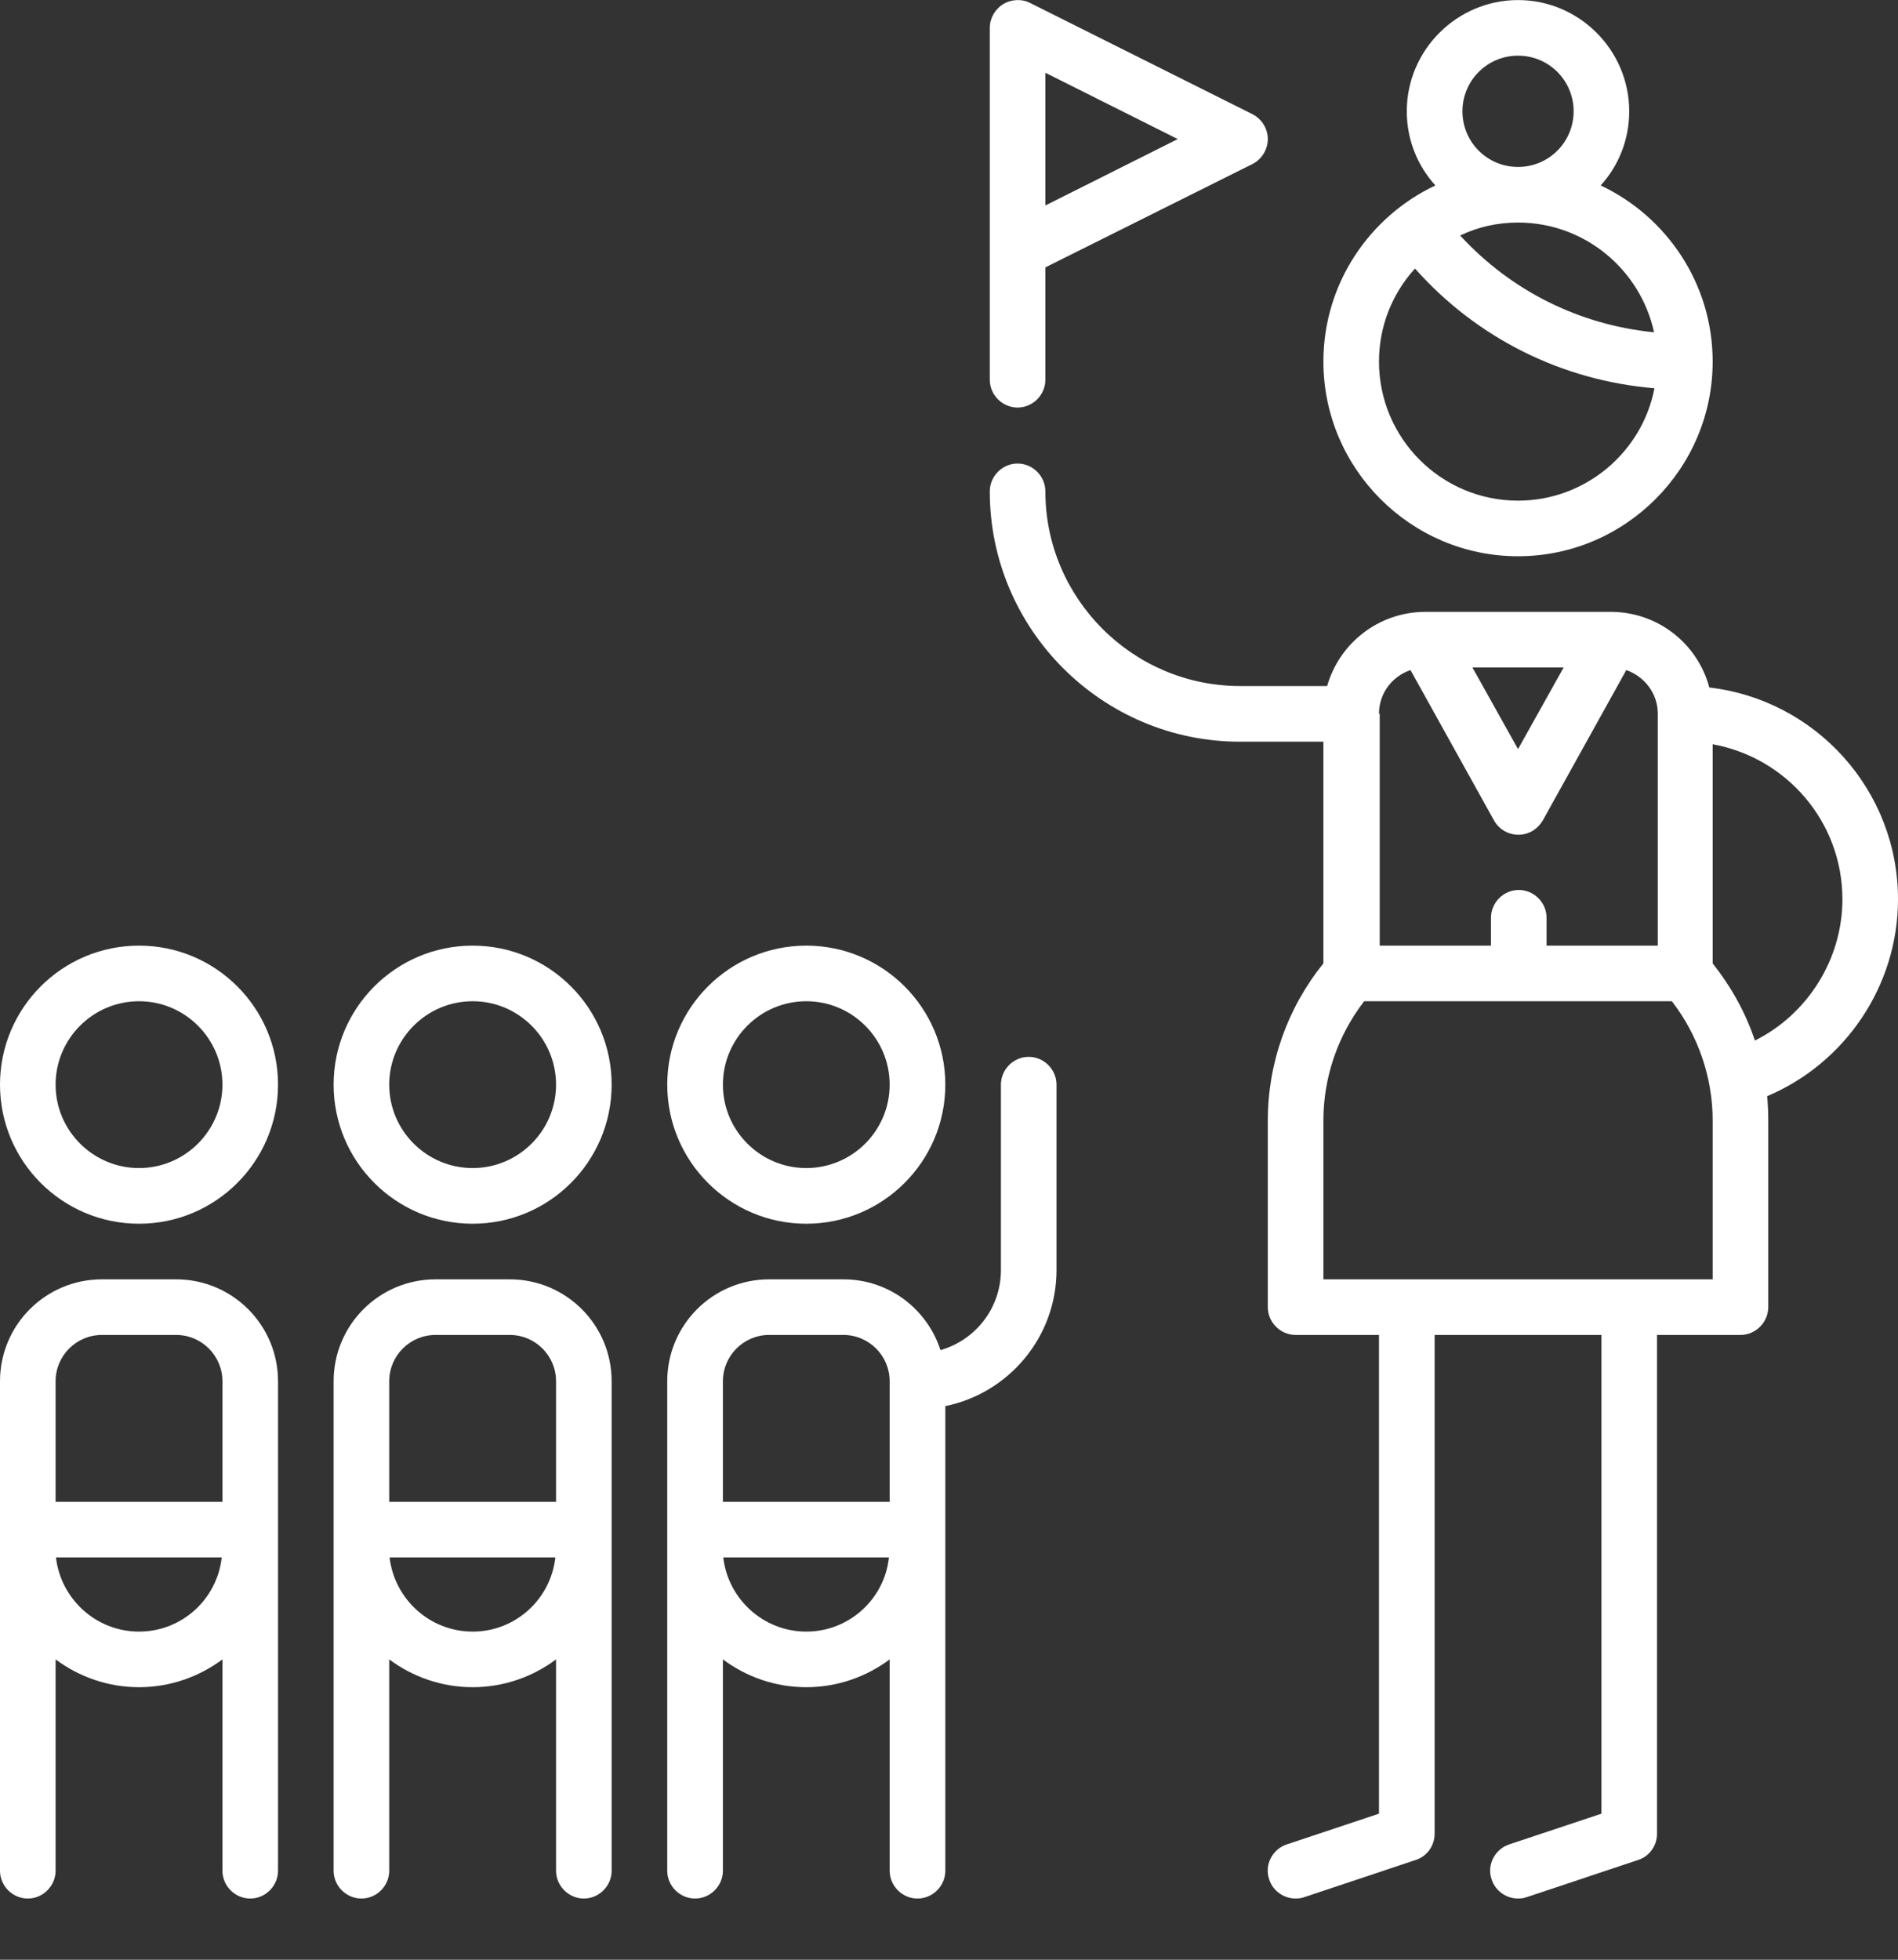 <svg width="31" height="32" viewBox="0 0 31 32" fill="none" xmlns="http://www.w3.org/2000/svg">
<rect x="0" y="0" width="31" height="32" fill="#333333" stroke="none"/>
<path d="M31 14.684C31 12.898 29.65 11.426 27.918 11.226C27.73 10.518 27.089 9.997 26.32 9.991C26.314 9.991 26.314 9.991 26.308 9.991H23.28C23.274 9.991 23.274 9.991 23.268 9.991C22.511 9.997 21.876 10.506 21.676 11.202H20.253C18.503 11.202 17.074 9.773 17.074 8.024C17.074 7.775 16.868 7.569 16.62 7.569C16.372 7.569 16.166 7.775 16.166 8.024C16.166 10.276 18.001 12.111 20.253 12.111H21.615V15.731C21.028 16.458 20.707 17.36 20.707 18.298V21.344C20.707 21.592 20.913 21.798 21.161 21.798H22.523V29.615L21.016 30.117C20.78 30.196 20.646 30.456 20.731 30.692C20.792 30.88 20.973 31.001 21.161 31.001C21.21 31.001 21.258 30.995 21.306 30.977L23.123 30.371C23.311 30.311 23.432 30.135 23.432 29.942V21.798H26.156V29.615L24.649 30.117C24.413 30.196 24.279 30.456 24.364 30.692C24.425 30.88 24.606 31.001 24.794 31.001C24.842 31.001 24.891 30.995 24.939 30.977L26.756 30.371C26.943 30.311 27.064 30.135 27.064 29.942V21.798H28.427C28.675 21.798 28.881 21.592 28.881 21.344V18.298C28.881 18.165 28.875 18.032 28.863 17.899C30.14 17.36 31 16.095 31 14.684ZM25.539 10.899L24.794 12.232L24.049 10.899H25.539ZM22.523 11.656C22.523 11.323 22.735 11.045 23.038 10.942L24.4 13.394C24.479 13.539 24.631 13.63 24.8 13.63C24.97 13.63 25.115 13.539 25.2 13.394L26.562 10.942C26.859 11.045 27.077 11.323 27.077 11.656V15.441H25.26V14.986C25.26 14.738 25.054 14.532 24.806 14.532C24.558 14.532 24.352 14.738 24.352 14.986V15.441H22.535V11.656H22.523ZM21.615 20.89V18.298C21.615 17.59 21.851 16.906 22.281 16.349H27.307C27.736 16.906 27.973 17.59 27.973 18.298V20.89H21.615ZM28.663 16.991C28.512 16.537 28.275 16.113 27.973 15.731V12.153C29.177 12.371 30.092 13.418 30.092 14.684C30.092 15.665 29.523 16.561 28.663 16.991Z" fill="white"/>
<path d="M26.144 3.028C26.435 2.708 26.61 2.284 26.61 1.817C26.61 0.818 25.793 0.001 24.794 0.001C23.795 0.001 22.977 0.818 22.977 1.817C22.977 2.284 23.153 2.708 23.444 3.028C22.366 3.537 21.615 4.633 21.615 5.904C21.615 7.654 23.044 9.083 24.794 9.083C26.544 9.083 27.973 7.654 27.973 5.904C27.973 4.633 27.222 3.537 26.144 3.028ZM24.794 0.909C25.297 0.909 25.702 1.315 25.702 1.817C25.702 2.32 25.297 2.726 24.794 2.726C24.291 2.726 23.886 2.32 23.886 1.817C23.886 1.315 24.291 0.909 24.794 0.909ZM24.794 3.634C25.884 3.634 26.792 4.403 27.016 5.426C25.793 5.305 24.679 4.748 23.849 3.846C24.134 3.707 24.455 3.634 24.794 3.634ZM24.794 8.175C23.541 8.175 22.523 7.158 22.523 5.904C22.523 5.317 22.747 4.784 23.111 4.385C24.122 5.523 25.508 6.213 27.022 6.34C26.822 7.382 25.896 8.175 24.794 8.175Z" fill="white"/>
<path d="M2.271 15.441C1.017 15.441 0 16.458 0 17.711C0 18.964 1.017 19.982 2.271 19.982C3.524 19.982 4.541 18.964 4.541 17.711C4.541 16.458 3.524 15.441 2.271 15.441ZM2.271 19.073C1.52 19.073 0.908 18.462 0.908 17.711C0.908 16.96 1.52 16.349 2.271 16.349C3.021 16.349 3.633 16.96 3.633 17.711C3.633 18.462 3.021 19.073 2.271 19.073Z" fill="white"/>
<path d="M2.876 20.89H1.665C0.745 20.89 0 21.634 0 22.555V30.547C0 30.795 0.206 31.001 0.454 31.001C0.702 31.001 0.908 30.795 0.908 30.547V27.096C1.29 27.38 1.762 27.55 2.271 27.55C2.779 27.55 3.251 27.38 3.633 27.096V30.547C3.633 30.795 3.839 31.001 4.087 31.001C4.335 31.001 4.541 30.795 4.541 30.547V22.555C4.541 21.634 3.796 20.89 2.876 20.89ZM2.271 26.642C1.568 26.642 0.993 26.109 0.914 25.431H3.621C3.548 26.109 2.973 26.642 2.271 26.642ZM3.633 24.523H0.908V22.555C0.908 22.137 1.247 21.798 1.665 21.798H2.876C3.294 21.798 3.633 22.137 3.633 22.555V24.523Z" fill="white"/>
<path d="M7.72 15.441C6.466 15.441 5.449 16.458 5.449 17.711C5.449 18.964 6.466 19.982 7.72 19.982C8.973 19.982 9.99 18.964 9.99 17.711C9.99 16.458 8.973 15.441 7.72 15.441ZM7.72 19.073C6.969 19.073 6.357 18.462 6.357 17.711C6.357 16.96 6.969 16.349 7.72 16.349C8.471 16.349 9.082 16.96 9.082 17.711C9.082 18.462 8.471 19.073 7.72 19.073Z" fill="white"/>
<path d="M8.325 20.89H7.114C6.194 20.89 5.449 21.634 5.449 22.555V30.547C5.449 30.795 5.655 31.001 5.903 31.001C6.152 31.001 6.357 30.795 6.357 30.547V27.096C6.739 27.38 7.211 27.55 7.72 27.55C8.228 27.55 8.701 27.38 9.082 27.096V30.547C9.082 30.795 9.288 31.001 9.536 31.001C9.784 31.001 9.99 30.795 9.99 30.547V22.555C9.99 21.634 9.246 20.89 8.325 20.89ZM7.72 26.642C7.017 26.642 6.442 26.109 6.363 25.431H9.07C8.997 26.109 8.422 26.642 7.72 26.642ZM9.082 24.523H6.357V22.555C6.357 22.137 6.696 21.798 7.114 21.798H8.325C8.743 21.798 9.082 22.137 9.082 22.555V24.523Z" fill="white"/>
<path d="M16.802 17.257C16.553 17.257 16.348 17.463 16.348 17.711V20.738C16.348 21.362 15.93 21.883 15.361 22.046C15.143 21.374 14.519 20.89 13.774 20.89H12.563C11.643 20.89 10.898 21.634 10.898 22.555V30.547C10.898 30.795 11.104 31.001 11.352 31.001C11.601 31.001 11.807 30.795 11.807 30.547V27.096C12.188 27.38 12.66 27.55 13.169 27.55C13.678 27.55 14.15 27.38 14.531 27.096V30.547C14.531 30.795 14.737 31.001 14.985 31.001C15.234 31.001 15.44 30.795 15.44 30.547V22.96C16.475 22.749 17.256 21.834 17.256 20.738V17.711C17.256 17.463 17.05 17.257 16.802 17.257ZM13.169 26.642C12.467 26.642 11.891 26.109 11.813 25.431H14.519C14.447 26.109 13.871 26.642 13.169 26.642ZM14.531 24.523H11.807V22.555C11.807 22.137 12.146 21.798 12.563 21.798H13.774C14.192 21.798 14.531 22.137 14.531 22.555V24.523Z" fill="white"/>
<path d="M13.169 15.441C11.916 15.441 10.898 16.458 10.898 17.711C10.898 18.964 11.916 19.982 13.169 19.982C14.422 19.982 15.44 18.964 15.44 17.711C15.44 16.458 14.422 15.441 13.169 15.441ZM13.169 19.073C12.418 19.073 11.807 18.462 11.807 17.711C11.807 16.96 12.418 16.349 13.169 16.349C13.92 16.349 14.531 16.96 14.531 17.711C14.531 18.462 13.92 19.073 13.169 19.073Z" fill="white"/>
<path d="M20.459 1.866L16.826 0.049C16.687 -0.023 16.517 -0.011 16.384 0.067C16.251 0.152 16.166 0.297 16.166 0.455V4.076C16.166 4.082 16.166 4.088 16.166 4.094V6.201C16.166 6.449 16.372 6.655 16.62 6.655C16.868 6.655 17.074 6.449 17.074 6.201V4.366L20.459 2.677C20.61 2.598 20.707 2.441 20.707 2.271C20.707 2.102 20.61 1.944 20.459 1.866ZM17.074 3.355V1.188L19.236 2.271L17.074 3.355Z" fill="white"/>
</svg>
